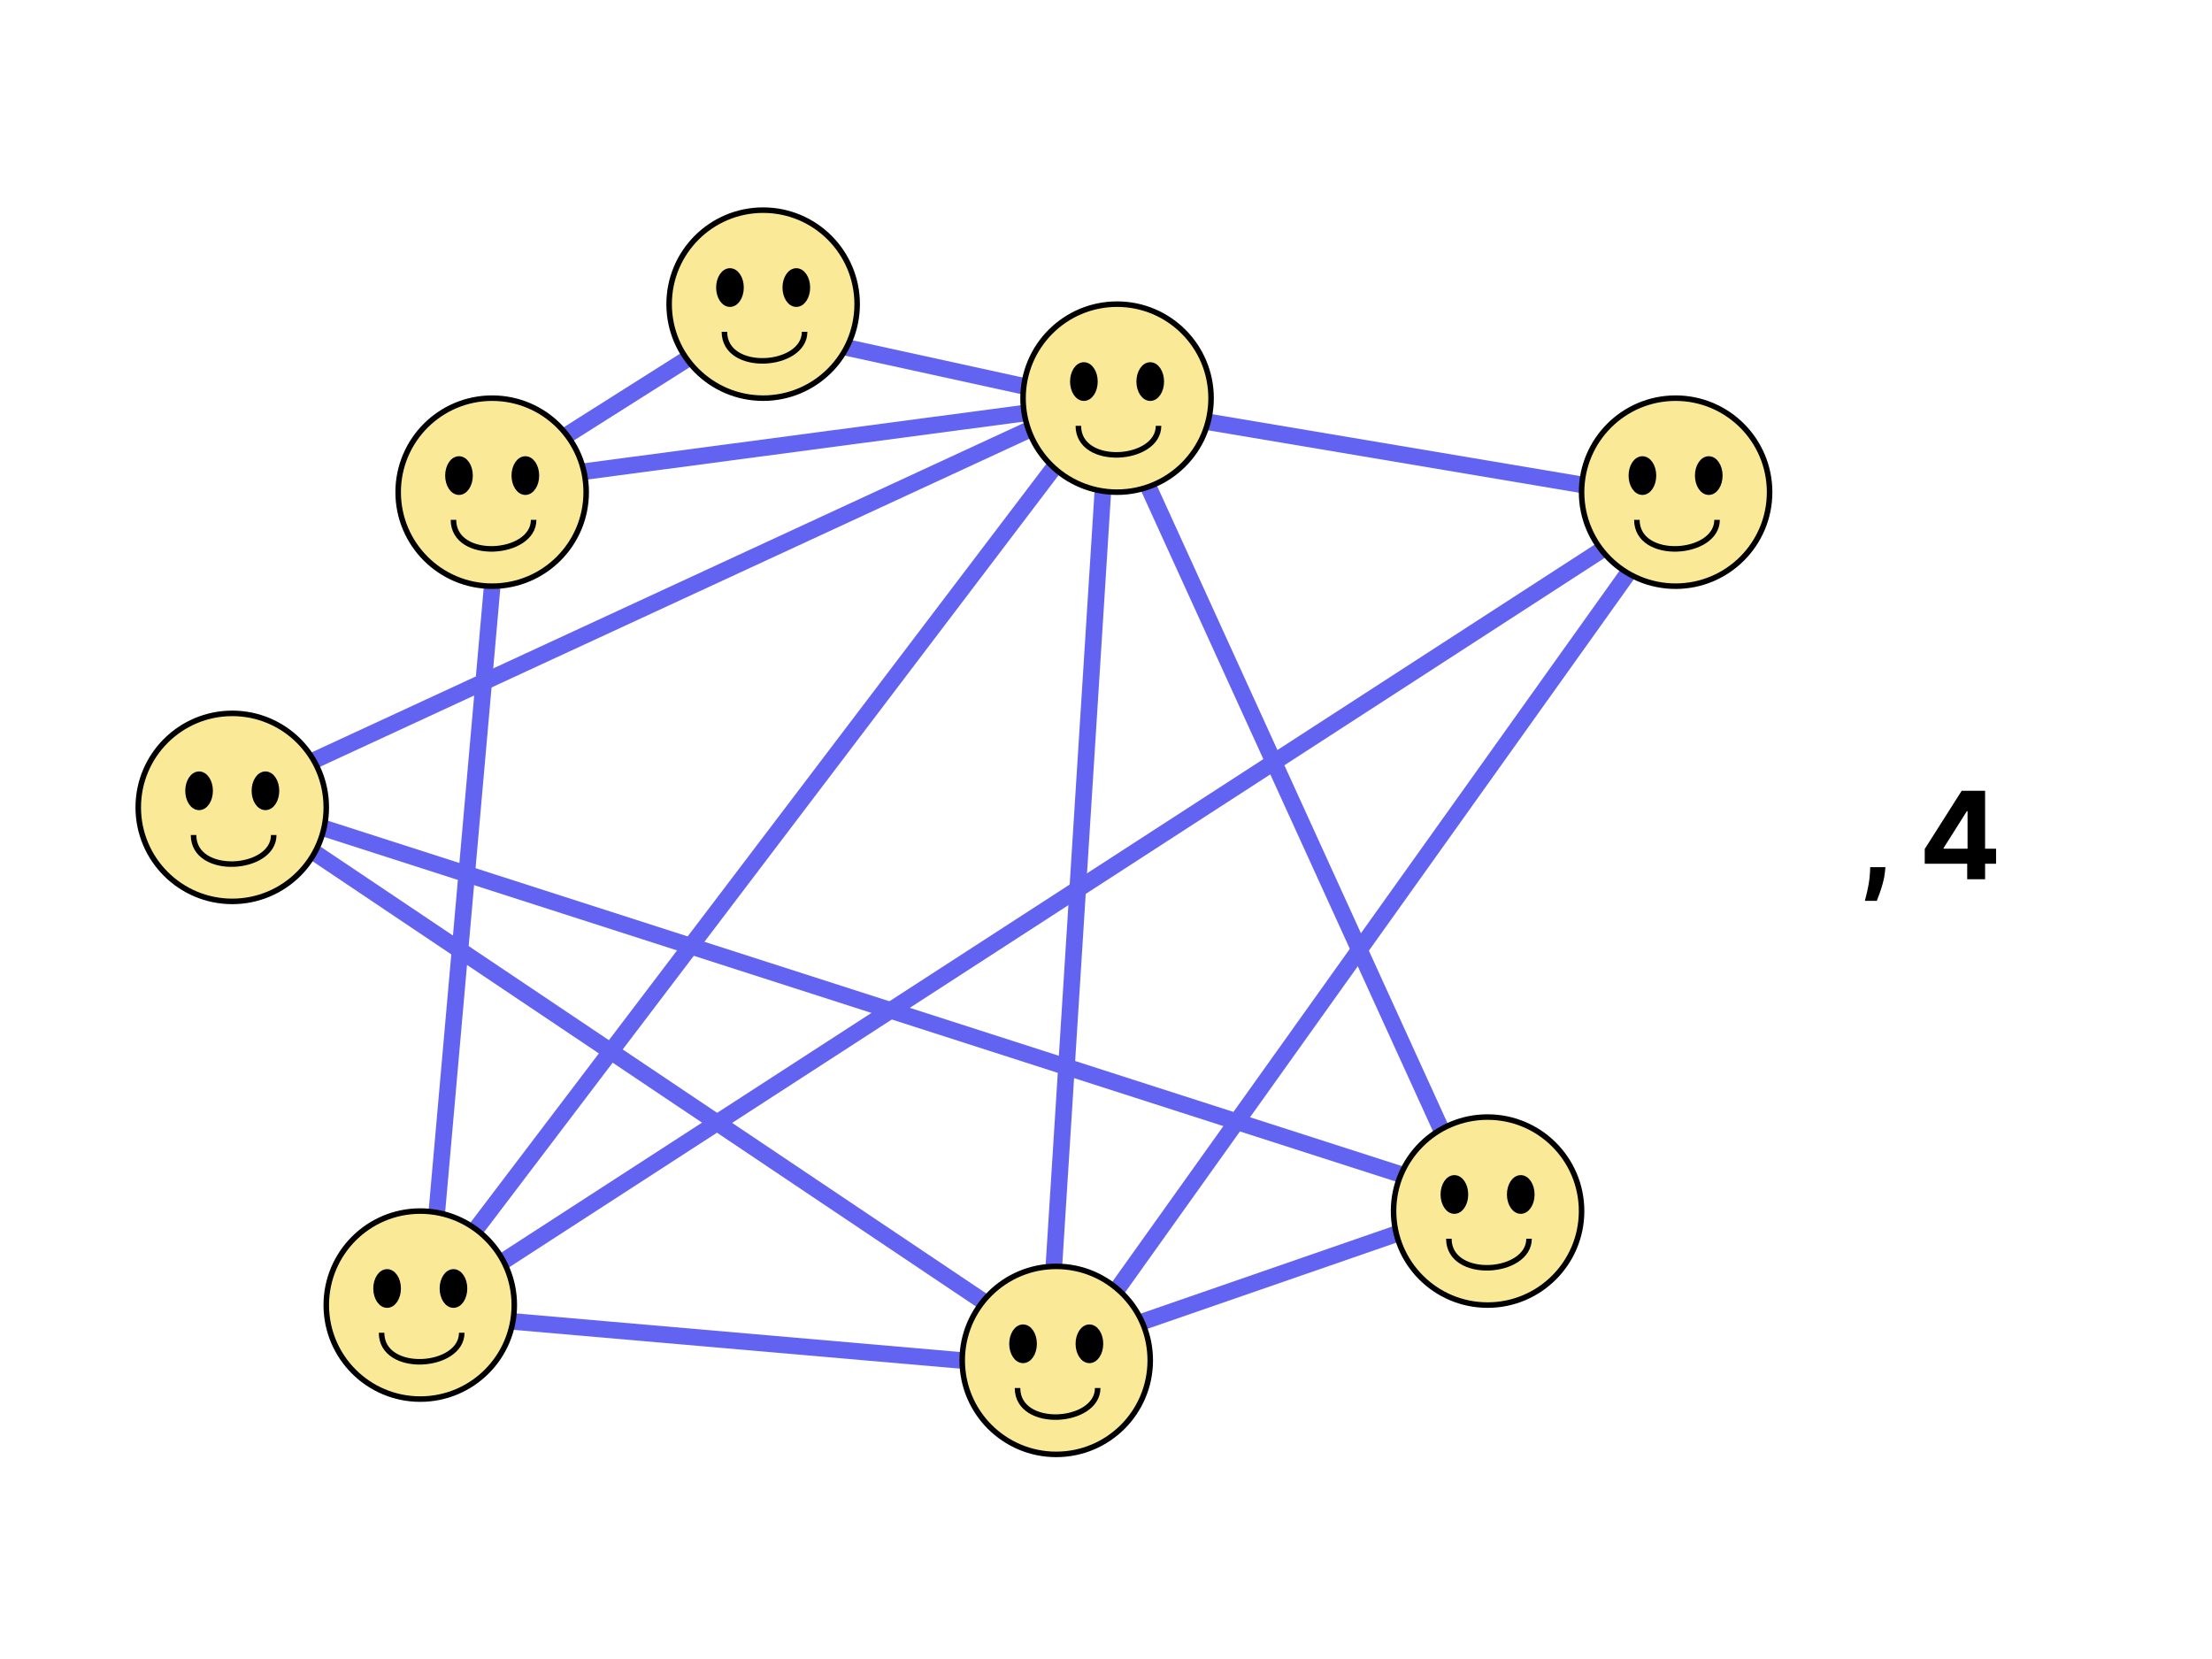 <svg width="400" height="300" viewBox="0 0 400 300" fill="none" xmlns="http://www.w3.org/2000/svg">
<rect width="400" height="300" fill="white"/>
<line x1="90.494" y1="89.132" x2="77.494" y2="236.132" stroke="#6363F2" stroke-width="3"/>
<line x1="88.803" y1="87.513" x2="201.803" y2="72.513" stroke="#6363F2" stroke-width="3"/>
<line x1="189.503" y1="245.905" x2="200.503" y2="71.905" stroke="#6363F2" stroke-width="3"/>
<line x1="267.635" y1="219.622" x2="200.635" y2="72.622" stroke="#6363F2" stroke-width="3"/>
<line x1="302.751" y1="90.479" x2="201.751" y2="73.479" stroke="#6363F2" stroke-width="3"/>
<line x1="304.221" y1="89.871" x2="192.221" y2="246.871" stroke="#6363F2" stroke-width="3"/>
<line x1="303.815" y1="90.259" x2="76.815" y2="237.259" stroke="#6363F2" stroke-width="3"/>
<line x1="190.87" y1="247.494" x2="75.87" y2="237.494" stroke="#6363F2" stroke-width="3"/>
<line x1="74.805" y1="237.093" x2="200.805" y2="71.093" stroke="#6363F2" stroke-width="3"/>
<line x1="41.37" y1="144.639" x2="201.37" y2="70.639" stroke="#6363F2" stroke-width="3"/>
<line x1="42.836" y1="144.755" x2="191.836" y2="244.755" stroke="#6363F2" stroke-width="3"/>
<line x1="42.459" y1="144.572" x2="269.459" y2="217.572" stroke="#6363F2" stroke-width="3"/>
<line x1="190.509" y1="244.583" x2="268.509" y2="217.583" stroke="#6363F2" stroke-width="3"/>
<line x1="88.198" y1="87.732" x2="137.198" y2="56.732" stroke="#6363F2" stroke-width="3"/>
<line x1="201.679" y1="73.465" x2="137.679" y2="59.465" stroke="#6363F2" stroke-width="3"/>
<path d="M286 219C286 228.389 278.389 236 269 236C259.611 236 252 228.389 252 219C252 209.611 259.611 202 269 202C278.389 202 286 209.611 286 219Z" fill="#FAEA97"/>
<path d="M265 216C265 217.657 264.105 219 263 219C261.895 219 261 217.657 261 216C261 214.343 261.895 213 263 213C264.105 213 265 214.343 265 216Z" fill="black"/>
<path d="M277 216C277 217.657 276.105 219 275 219C273.895 219 273 217.657 273 216C273 214.343 273.895 213 275 213C276.105 213 277 214.343 277 216Z" fill="black"/>
<path d="M262 224C262 231.5 276.5 230.5 276.5 224M286 219C286 228.389 278.389 236 269 236C259.611 236 252 228.389 252 219C252 209.611 259.611 202 269 202C278.389 202 286 209.611 286 219ZM265 216C265 217.657 264.105 219 263 219C261.895 219 261 217.657 261 216C261 214.343 261.895 213 263 213C264.105 213 265 214.343 265 216ZM277 216C277 217.657 276.105 219 275 219C273.895 219 273 217.657 273 216C273 214.343 273.895 213 275 213C276.105 213 277 214.343 277 216Z" stroke="black"/>
<path d="M208 246C208 255.389 200.389 263 191 263C181.611 263 174 255.389 174 246C174 236.611 181.611 229 191 229C200.389 229 208 236.611 208 246Z" fill="#FAEA97"/>
<path d="M187 243C187 244.657 186.105 246 185 246C183.895 246 183 244.657 183 243C183 241.343 183.895 240 185 240C186.105 240 187 241.343 187 243Z" fill="black"/>
<path d="M199 243C199 244.657 198.105 246 197 246C195.895 246 195 244.657 195 243C195 241.343 195.895 240 197 240C198.105 240 199 241.343 199 243Z" fill="black"/>
<path d="M184 251C184 258.5 198.5 257.5 198.5 251M208 246C208 255.389 200.389 263 191 263C181.611 263 174 255.389 174 246C174 236.611 181.611 229 191 229C200.389 229 208 236.611 208 246ZM187 243C187 244.657 186.105 246 185 246C183.895 246 183 244.657 183 243C183 241.343 183.895 240 185 240C186.105 240 187 241.343 187 243ZM199 243C199 244.657 198.105 246 197 246C195.895 246 195 244.657 195 243C195 241.343 195.895 240 197 240C198.105 240 199 241.343 199 243Z" stroke="black"/>
<path d="M106 89C106 98.389 98.389 106 89 106C79.611 106 72 98.389 72 89C72 79.611 79.611 72 89 72C98.389 72 106 79.611 106 89Z" fill="#FAEA97"/>
<path d="M85 86C85 87.657 84.105 89 83 89C81.895 89 81 87.657 81 86C81 84.343 81.895 83 83 83C84.105 83 85 84.343 85 86Z" fill="black"/>
<path d="M97 86C97 87.657 96.105 89 95 89C93.895 89 93 87.657 93 86C93 84.343 93.895 83 95 83C96.105 83 97 84.343 97 86Z" fill="black"/>
<path d="M82 94C82 101.5 96.5 100.5 96.5 94M106 89C106 98.389 98.389 106 89 106C79.611 106 72 98.389 72 89C72 79.611 79.611 72 89 72C98.389 72 106 79.611 106 89ZM85 86C85 87.657 84.105 89 83 89C81.895 89 81 87.657 81 86C81 84.343 81.895 83 83 83C84.105 83 85 84.343 85 86ZM97 86C97 87.657 96.105 89 95 89C93.895 89 93 87.657 93 86C93 84.343 93.895 83 95 83C96.105 83 97 84.343 97 86Z" stroke="black"/>
<path d="M155 55C155 64.389 147.389 72 138 72C128.611 72 121 64.389 121 55C121 45.611 128.611 38 138 38C147.389 38 155 45.611 155 55Z" fill="#FAEA97"/>
<path d="M134 52C134 53.657 133.105 55 132 55C130.895 55 130 53.657 130 52C130 50.343 130.895 49 132 49C133.105 49 134 50.343 134 52Z" fill="black"/>
<path d="M146 52C146 53.657 145.105 55 144 55C142.895 55 142 53.657 142 52C142 50.343 142.895 49 144 49C145.105 49 146 50.343 146 52Z" fill="black"/>
<path d="M131 60C131 67.5 145.5 66.5 145.5 60M155 55C155 64.389 147.389 72 138 72C128.611 72 121 64.389 121 55C121 45.611 128.611 38 138 38C147.389 38 155 45.611 155 55ZM134 52C134 53.657 133.105 55 132 55C130.895 55 130 53.657 130 52C130 50.343 130.895 49 132 49C133.105 49 134 50.343 134 52ZM146 52C146 53.657 145.105 55 144 55C142.895 55 142 53.657 142 52C142 50.343 142.895 49 144 49C145.105 49 146 50.343 146 52Z" stroke="black"/>
<path d="M59 146C59 155.389 51.389 163 42 163C32.611 163 25 155.389 25 146C25 136.611 32.611 129 42 129C51.389 129 59 136.611 59 146Z" fill="#FAEA97"/>
<path d="M38 143C38 144.657 37.105 146 36 146C34.895 146 34 144.657 34 143C34 141.343 34.895 140 36 140C37.105 140 38 141.343 38 143Z" fill="black"/>
<path d="M50 143C50 144.657 49.105 146 48 146C46.895 146 46 144.657 46 143C46 141.343 46.895 140 48 140C49.105 140 50 141.343 50 143Z" fill="black"/>
<path d="M35 151C35 158.5 49.5 157.5 49.5 151M59 146C59 155.389 51.389 163 42 163C32.611 163 25 155.389 25 146C25 136.611 32.611 129 42 129C51.389 129 59 136.611 59 146ZM38 143C38 144.657 37.105 146 36 146C34.895 146 34 144.657 34 143C34 141.343 34.895 140 36 140C37.105 140 38 141.343 38 143ZM50 143C50 144.657 49.105 146 48 146C46.895 146 46 144.657 46 143C46 141.343 46.895 140 48 140C49.105 140 50 141.343 50 143Z" stroke="black"/>
<path d="M93 236C93 245.389 85.389 253 76 253C66.611 253 59 245.389 59 236C59 226.611 66.611 219 76 219C85.389 219 93 226.611 93 236Z" fill="#FAEA97"/>
<path d="M72 233C72 234.657 71.105 236 70 236C68.895 236 68 234.657 68 233C68 231.343 68.895 230 70 230C71.105 230 72 231.343 72 233Z" fill="black"/>
<path d="M84 233C84 234.657 83.105 236 82 236C80.895 236 80 234.657 80 233C80 231.343 80.895 230 82 230C83.105 230 84 231.343 84 233Z" fill="black"/>
<path d="M69 241C69 248.5 83.5 247.5 83.5 241M93 236C93 245.389 85.389 253 76 253C66.611 253 59 245.389 59 236C59 226.611 66.611 219 76 219C85.389 219 93 226.611 93 236ZM72 233C72 234.657 71.105 236 70 236C68.895 236 68 234.657 68 233C68 231.343 68.895 230 70 230C71.105 230 72 231.343 72 233ZM84 233C84 234.657 83.105 236 82 236C80.895 236 80 234.657 80 233C80 231.343 80.895 230 82 230C83.105 230 84 231.343 84 233Z" stroke="black"/>
<path d="M320 89C320 98.389 312.389 106 303 106C293.611 106 286 98.389 286 89C286 79.611 293.611 72 303 72C312.389 72 320 79.611 320 89Z" fill="#FAEA97"/>
<path d="M299 86C299 87.657 298.105 89 297 89C295.895 89 295 87.657 295 86C295 84.343 295.895 83 297 83C298.105 83 299 84.343 299 86Z" fill="black"/>
<path d="M311 86C311 87.657 310.105 89 309 89C307.895 89 307 87.657 307 86C307 84.343 307.895 83 309 83C310.105 83 311 84.343 311 86Z" fill="black"/>
<path d="M296 94C296 101.5 310.5 100.5 310.5 94M320 89C320 98.389 312.389 106 303 106C293.611 106 286 98.389 286 89C286 79.611 293.611 72 303 72C312.389 72 320 79.611 320 89ZM299 86C299 87.657 298.105 89 297 89C295.895 89 295 87.657 295 86C295 84.343 295.895 83 297 83C298.105 83 299 84.343 299 86ZM311 86C311 87.657 310.105 89 309 89C307.895 89 307 87.657 307 86C307 84.343 307.895 83 309 83C310.105 83 311 84.343 311 86Z" stroke="black"/>
<path d="M219 72C219 81.389 211.389 89 202 89C192.611 89 185 81.389 185 72C185 62.611 192.611 55 202 55C211.389 55 219 62.611 219 72Z" fill="#FAEA97"/>
<path d="M198 69C198 70.657 197.105 72 196 72C194.895 72 194 70.657 194 69C194 67.343 194.895 66 196 66C197.105 66 198 67.343 198 69Z" fill="black"/>
<path d="M210 69C210 70.657 209.105 72 208 72C206.895 72 206 70.657 206 69C206 67.343 206.895 66 208 66C209.105 66 210 67.343 210 69Z" fill="black"/>
<path d="M195 77C195 84.5 209.5 83.5 209.5 77M219 72C219 81.389 211.389 89 202 89C192.611 89 185 81.389 185 72C185 62.611 192.611 55 202 55C211.389 55 219 62.611 219 72ZM198 69C198 70.657 197.105 72 196 72C194.895 72 194 70.657 194 69C194 67.343 194.895 66 196 66C197.105 66 198 67.343 198 69ZM210 69C210 70.657 209.105 72 208 72C206.895 72 206 70.657 206 69C206 67.343 206.895 66 208 66C209.105 66 210 67.343 210 69Z" stroke="black"/>
<path d="M340.945 156.812L340.859 157.672C340.792 158.359 340.661 159.044 340.469 159.727C340.281 160.414 340.083 161.036 339.875 161.594C339.672 162.151 339.508 162.589 339.383 162.906H337.227C337.305 162.599 337.411 162.169 337.547 161.617C337.682 161.07 337.81 160.456 337.93 159.773C338.049 159.091 338.125 158.396 338.156 157.687L338.195 156.812H340.945ZM348.055 156.188V153.523L354.734 143H357.031V146.687H355.672L351.461 153.352V153.477H360.953V156.188H348.055ZM355.734 159V155.375L355.797 154.195V143H358.969V159H355.734Z" fill="black"/>
</svg>
